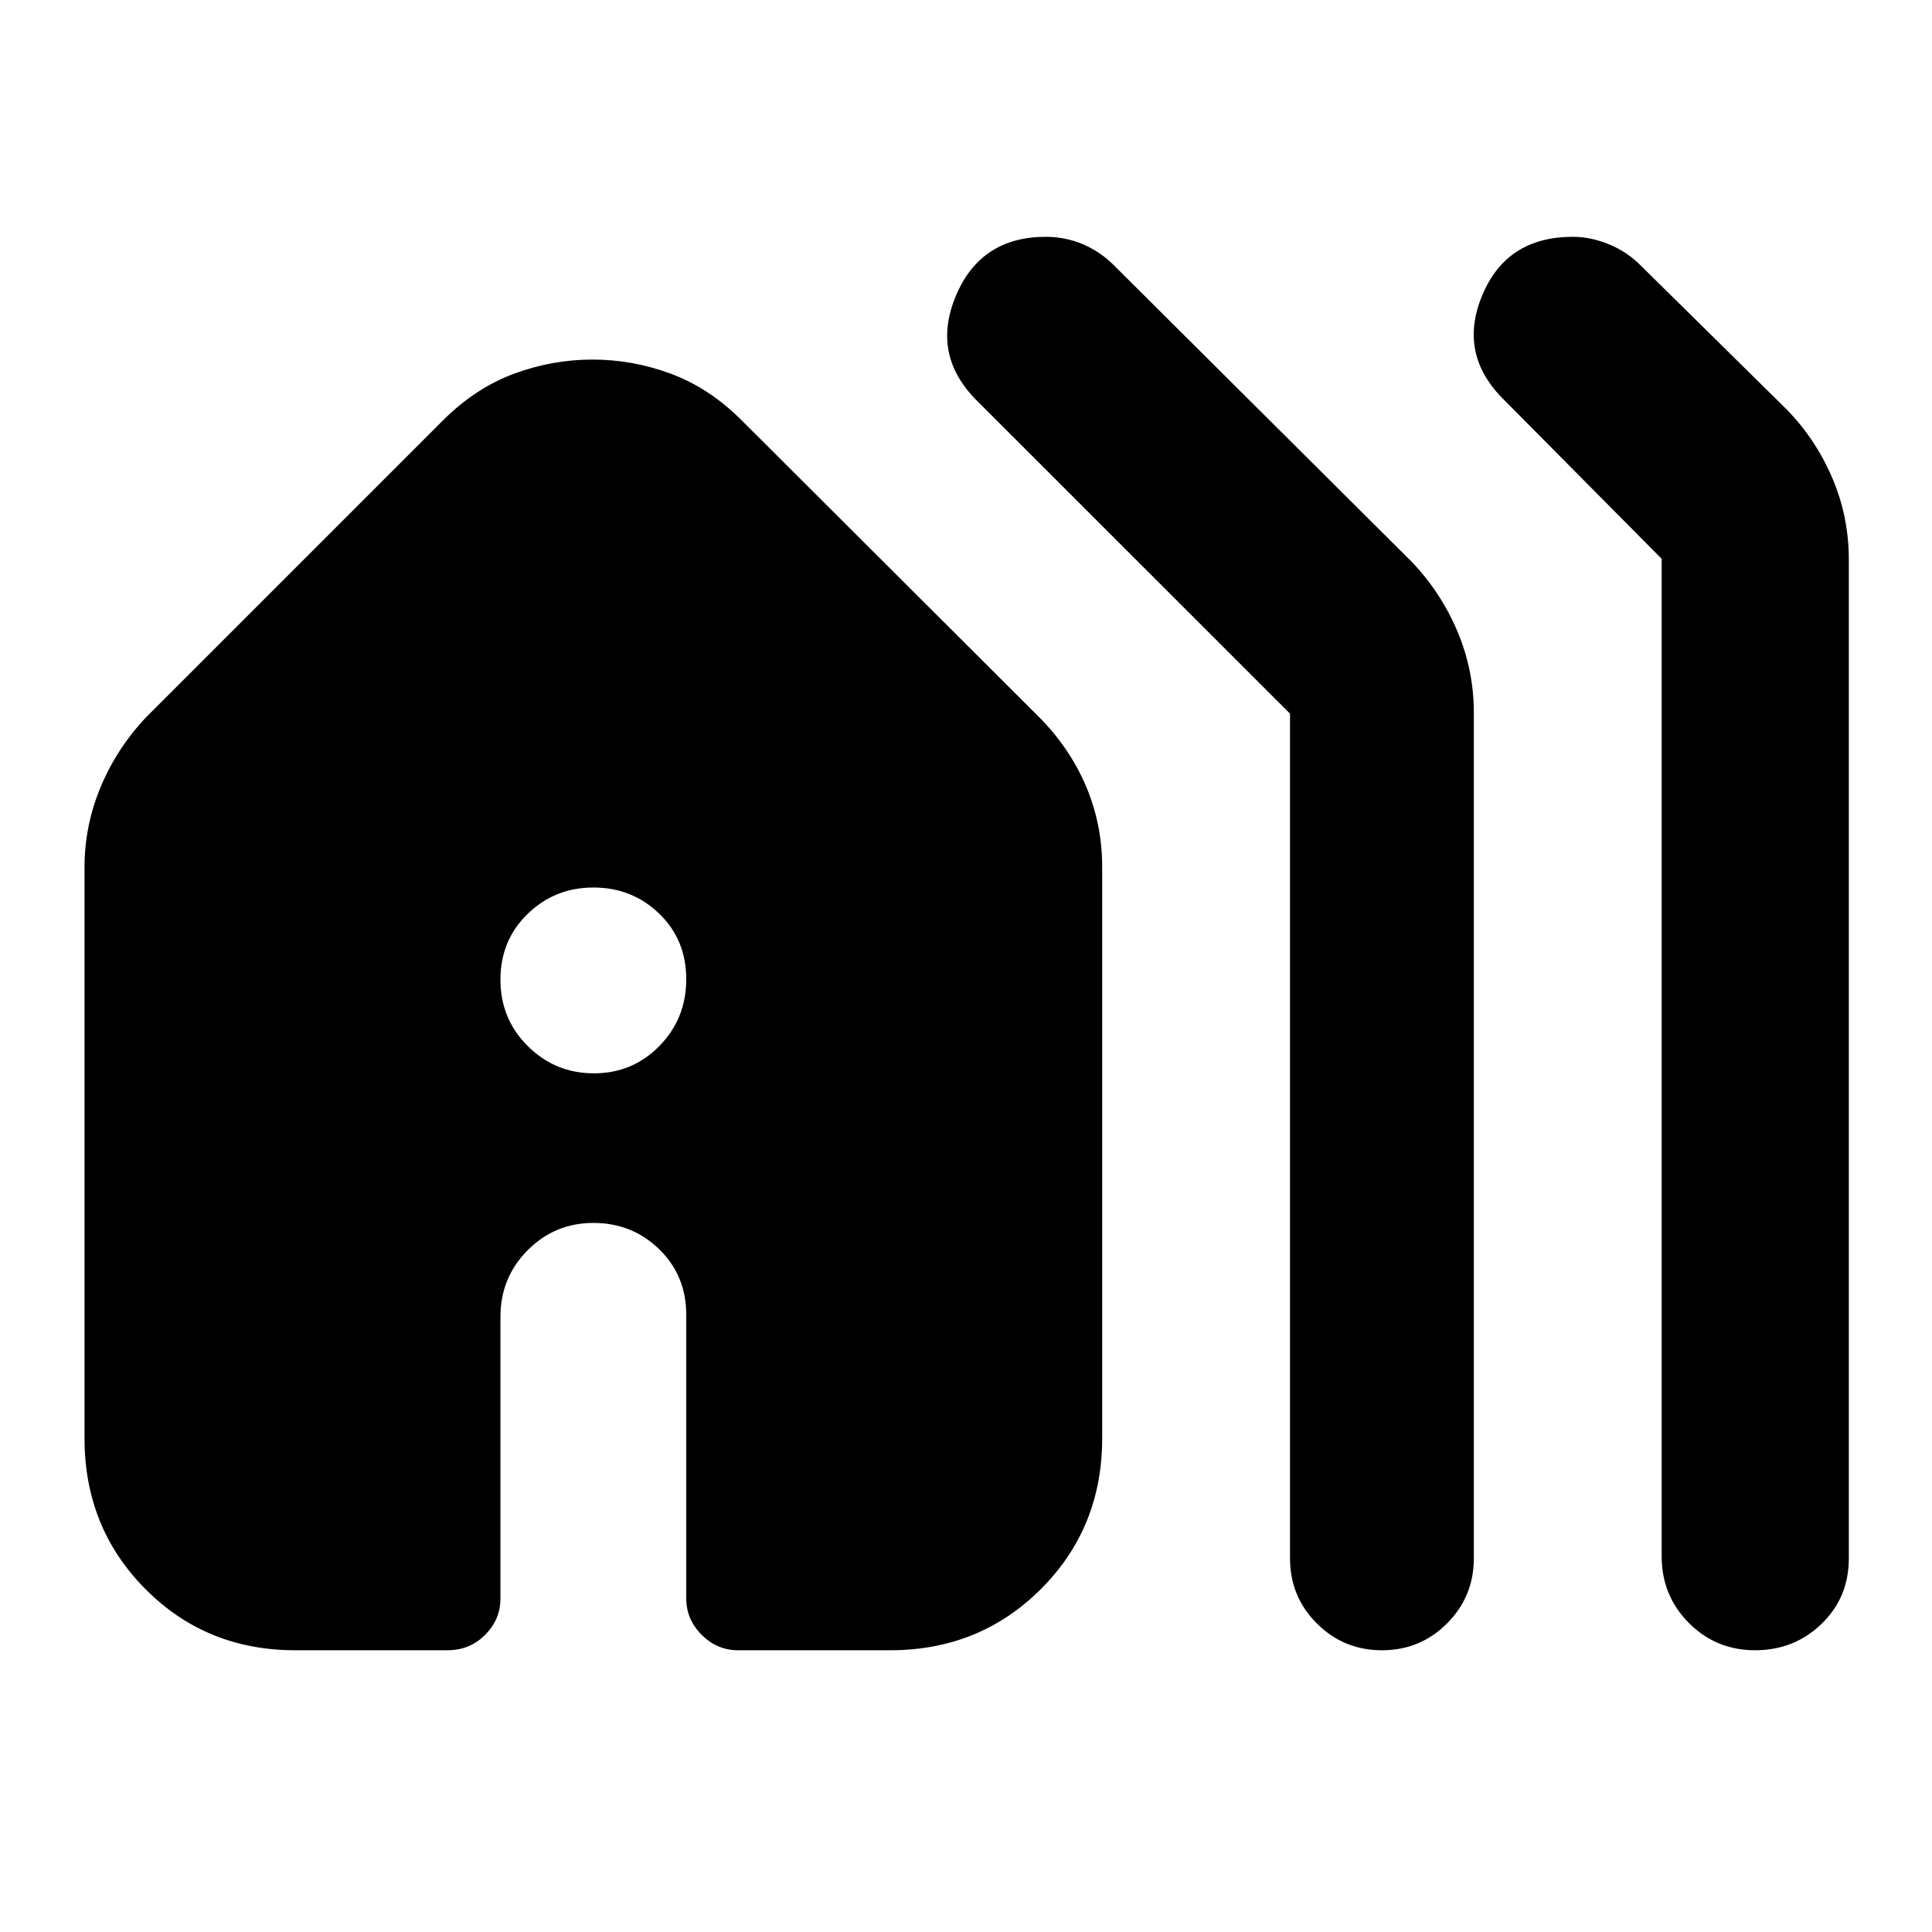 <svg xmlns="http://www.w3.org/2000/svg" height="40" viewBox="0 -960 960 960" width="40"><path d="M146.67-140q-44.2 0-74.44-30.43Q42-200.86 42-245.33V-529q0-20.97 8.17-40.32Q58.33-588.67 73-604l147.67-147.67q15.89-15.66 34.83-22.66 18.94-7 38.89-7 19.94 0 38.85 7 18.9 7 34.76 22.66L516-604q15.33 15.33 23.5 34.35 8.17 19.02 8.17 40.65v283.67q0 44.47-30.43 74.9Q486.81-140 442.33-140h-75.66q-10.34 0-18-7.67-7.67-7.66-7.67-18v-141q0-19.5-13.44-32.58-13.45-13.08-32.67-13.08-19.22 0-32.72 13.58t-13.5 33.08v140q0 10.34-7.6 18-7.6 7.67-18.74 7.67h-75.66ZM641-185.67v-419.72L485.33-761q-22.66-22.67-10.36-52t44.72-29.33q9.64 0 18.31 3.66 8.67 3.67 15.5 10.5L701.33-681q14.67 15.33 22.84 34.68 8.16 19.35 8.16 40.32v420.33q0 19.04-13.31 32.35Q705.71-140 686.69-140q-19.02 0-32.36-13.32Q641-166.63 641-185.67Zm184.67-1v-495.66l-78-78.67q-23.34-22.67-11.26-52 12.07-29.33 45.13-29.33 8.79 0 17.79 3.66 9 3.67 15.67 10.34l72 71q14.67 14.66 23.17 34.18 8.5 19.52 8.5 41.15v496.33q0 19.5-13.58 32.59-13.58 13.08-33 13.08t-32.92-13.58q-13.5-13.59-13.5-33.09Zm-530.55-240q19.23 0 32.55-13.61Q341-453.9 341-473.45 341-493 327.56-506q-13.45-13-32.67-13-19.22 0-32.72 13.12-13.5 13.11-13.5 32.66 0 19.55 13.61 33.05 13.62 13.5 32.84 13.5Z"/></svg>